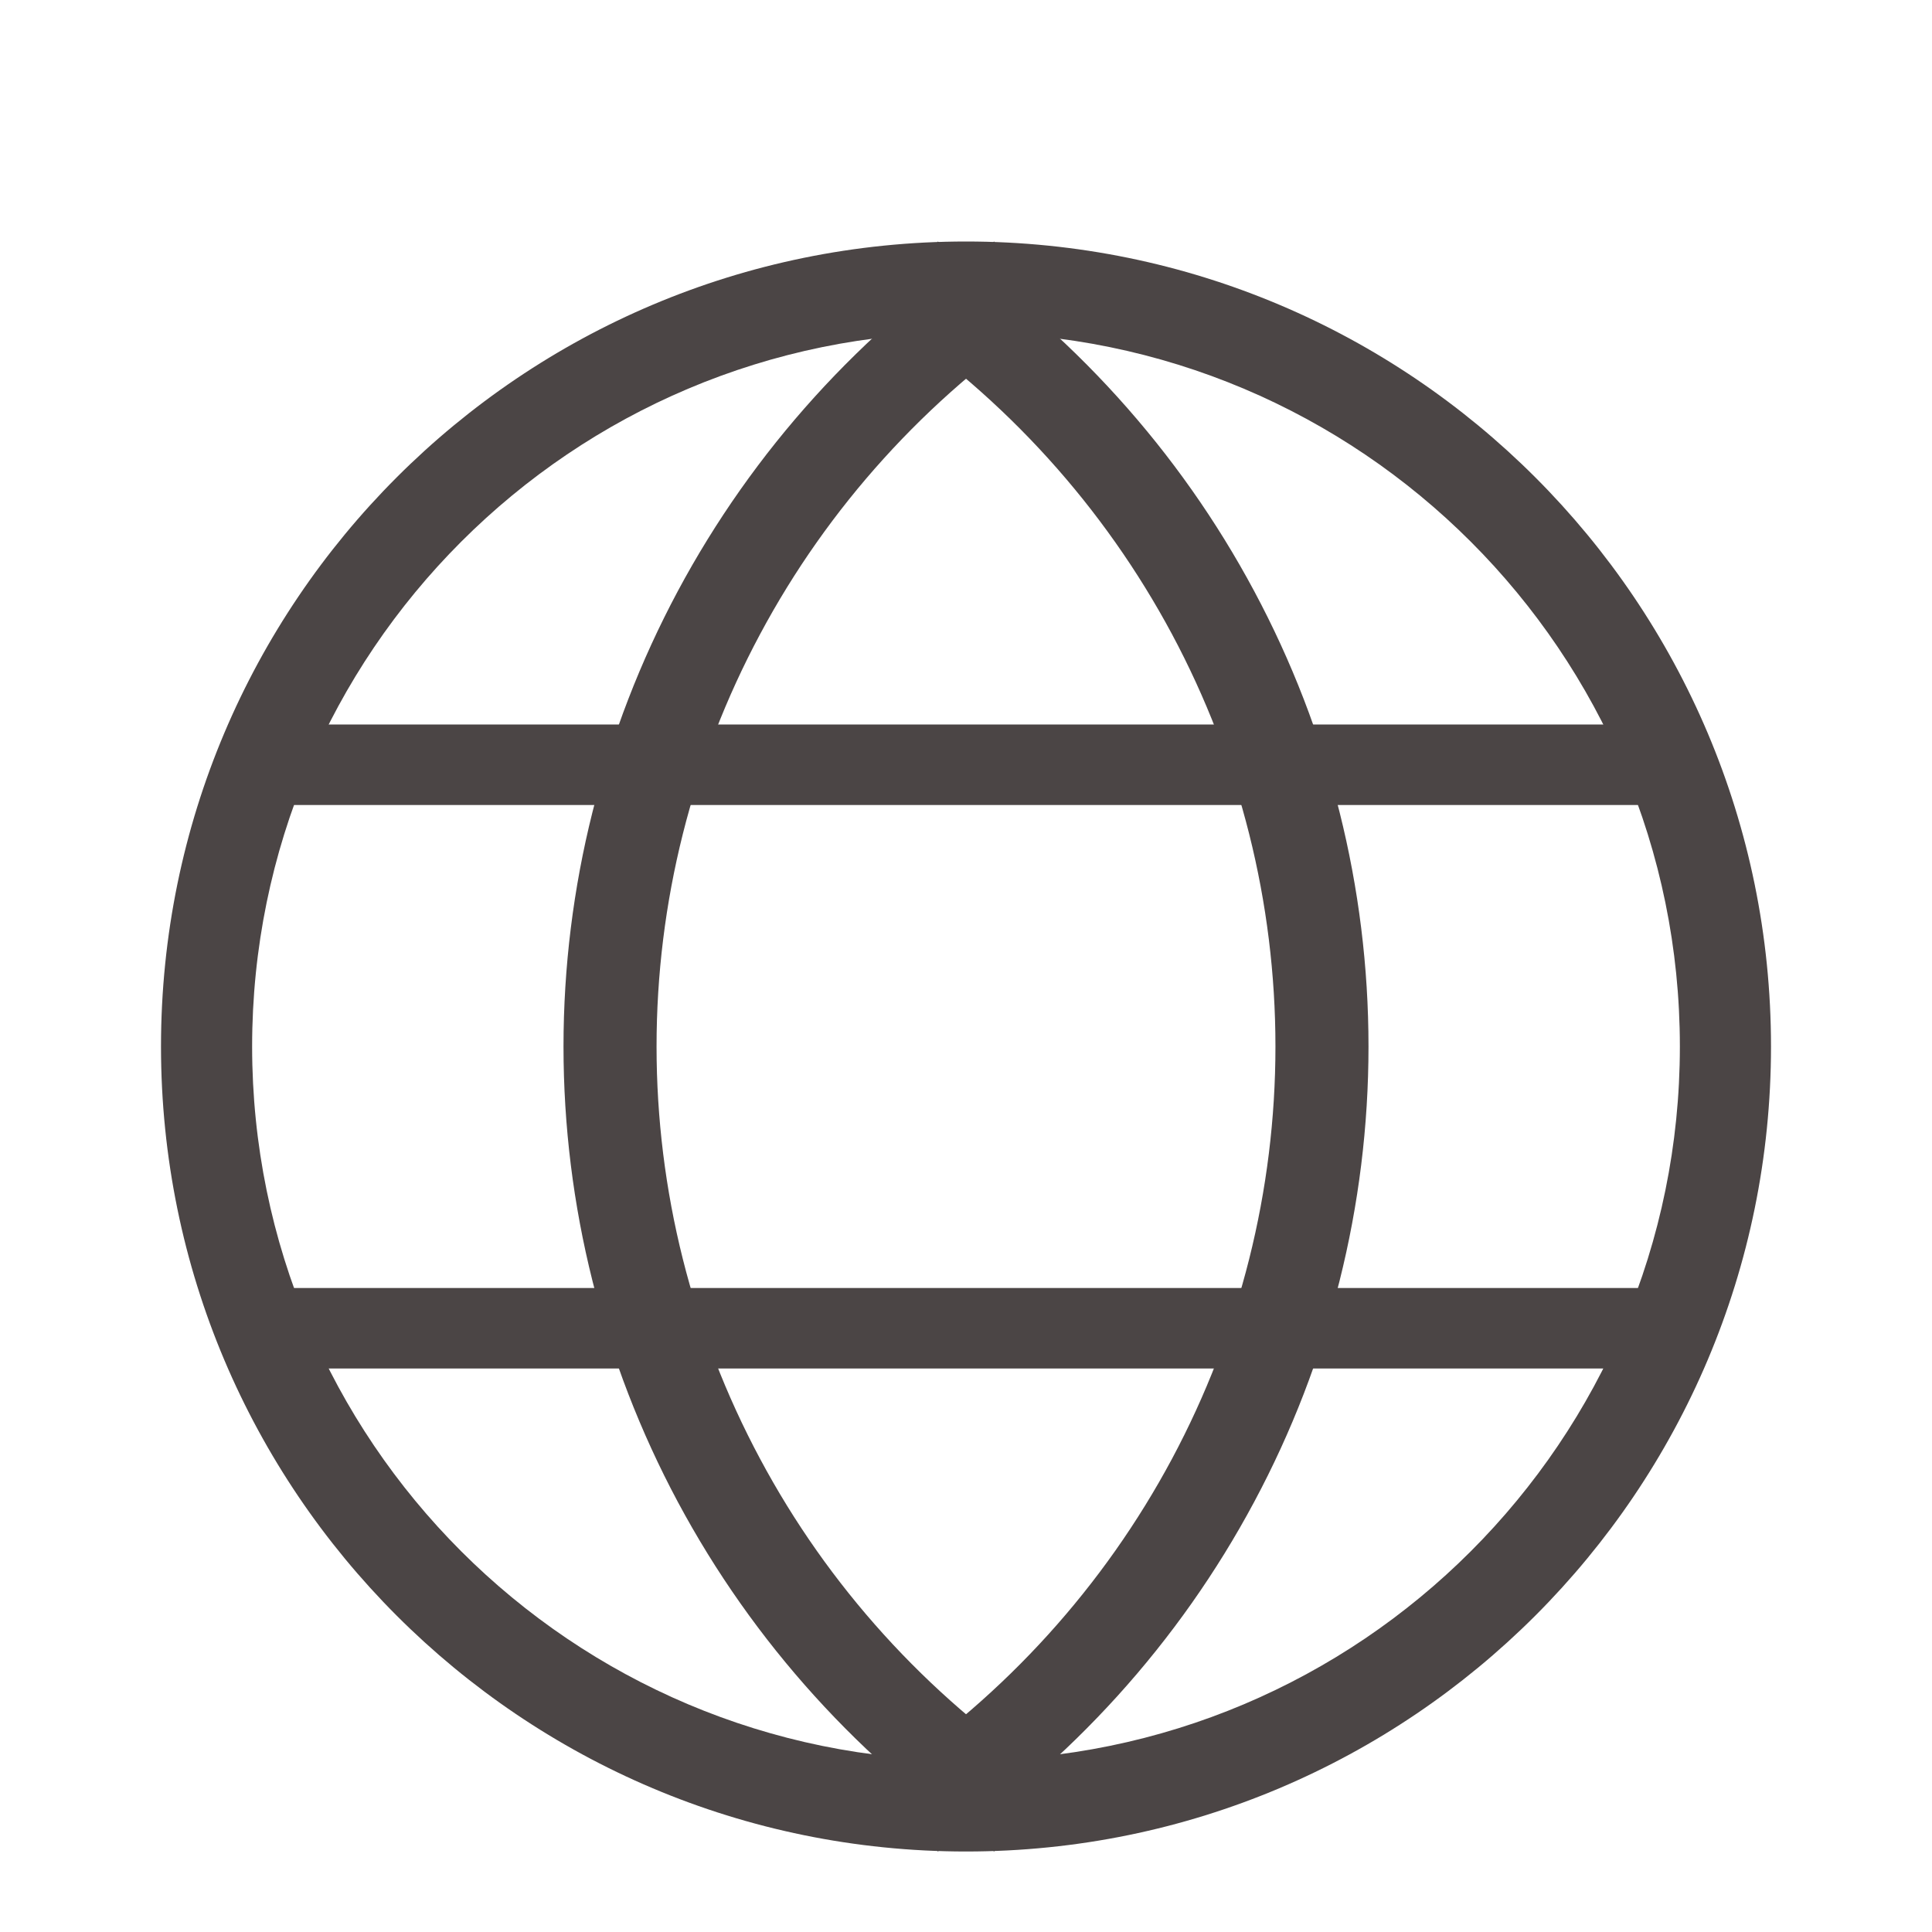 <svg width="24" height="24" viewBox="0 0 24 24" fill="none" xmlns="http://www.w3.org/2000/svg">
<path fill-rule="evenodd" clip-rule="evenodd" d="M12 4.132C7.102 4.132 3.132 8.102 3.132 13C3.132 17.898 7.102 21.868 12 21.868C16.898 21.868 20.868 17.898 20.868 13C20.868 8.102 16.898 4.132 12 4.132ZM2 13C2 7.477 6.477 3 12 3C17.523 3 22 7.477 22 13C22 18.523 17.523 23 12 23C6.477 23 2 18.523 2 13Z" fill="#4B4545"/>
<path fill-rule="evenodd" clip-rule="evenodd" d="M8.42 7.343C9.353 5.6 10.702 4.109 12.35 3L13 3.946C11.508 4.95 10.286 6.3 9.442 7.878C8.597 9.456 8.156 11.214 8.156 13C8.156 14.786 8.597 16.544 9.442 18.122C10.286 19.701 11.508 21.05 13 22.054L12.35 23C10.702 21.891 9.353 20.4 8.42 18.657C7.488 16.914 7 14.972 7 13C7 11.028 7.488 9.086 8.42 7.343Z" fill="#4B4545"/>
<path fill-rule="evenodd" clip-rule="evenodd" d="M14.559 7.878C13.714 6.3 12.493 4.95 11 3.946L11.65 3C13.298 4.109 14.648 5.6 15.58 7.343C16.513 9.086 17 11.028 17 13C17 14.972 16.513 16.914 15.58 18.657C14.648 20.4 13.298 21.891 11.65 23L11 22.054C12.493 21.05 13.714 19.701 14.559 18.122C15.403 16.544 15.844 14.786 15.844 13C15.844 11.214 15.403 9.456 14.559 7.878Z" fill="#4B4545"/>
<path fill-rule="evenodd" clip-rule="evenodd" d="M21 10H3V9H21V10Z" fill="#4B4545"/>
<path fill-rule="evenodd" clip-rule="evenodd" d="M21 17H3V16H21V17Z" fill="#4B4545"/>
</svg>

